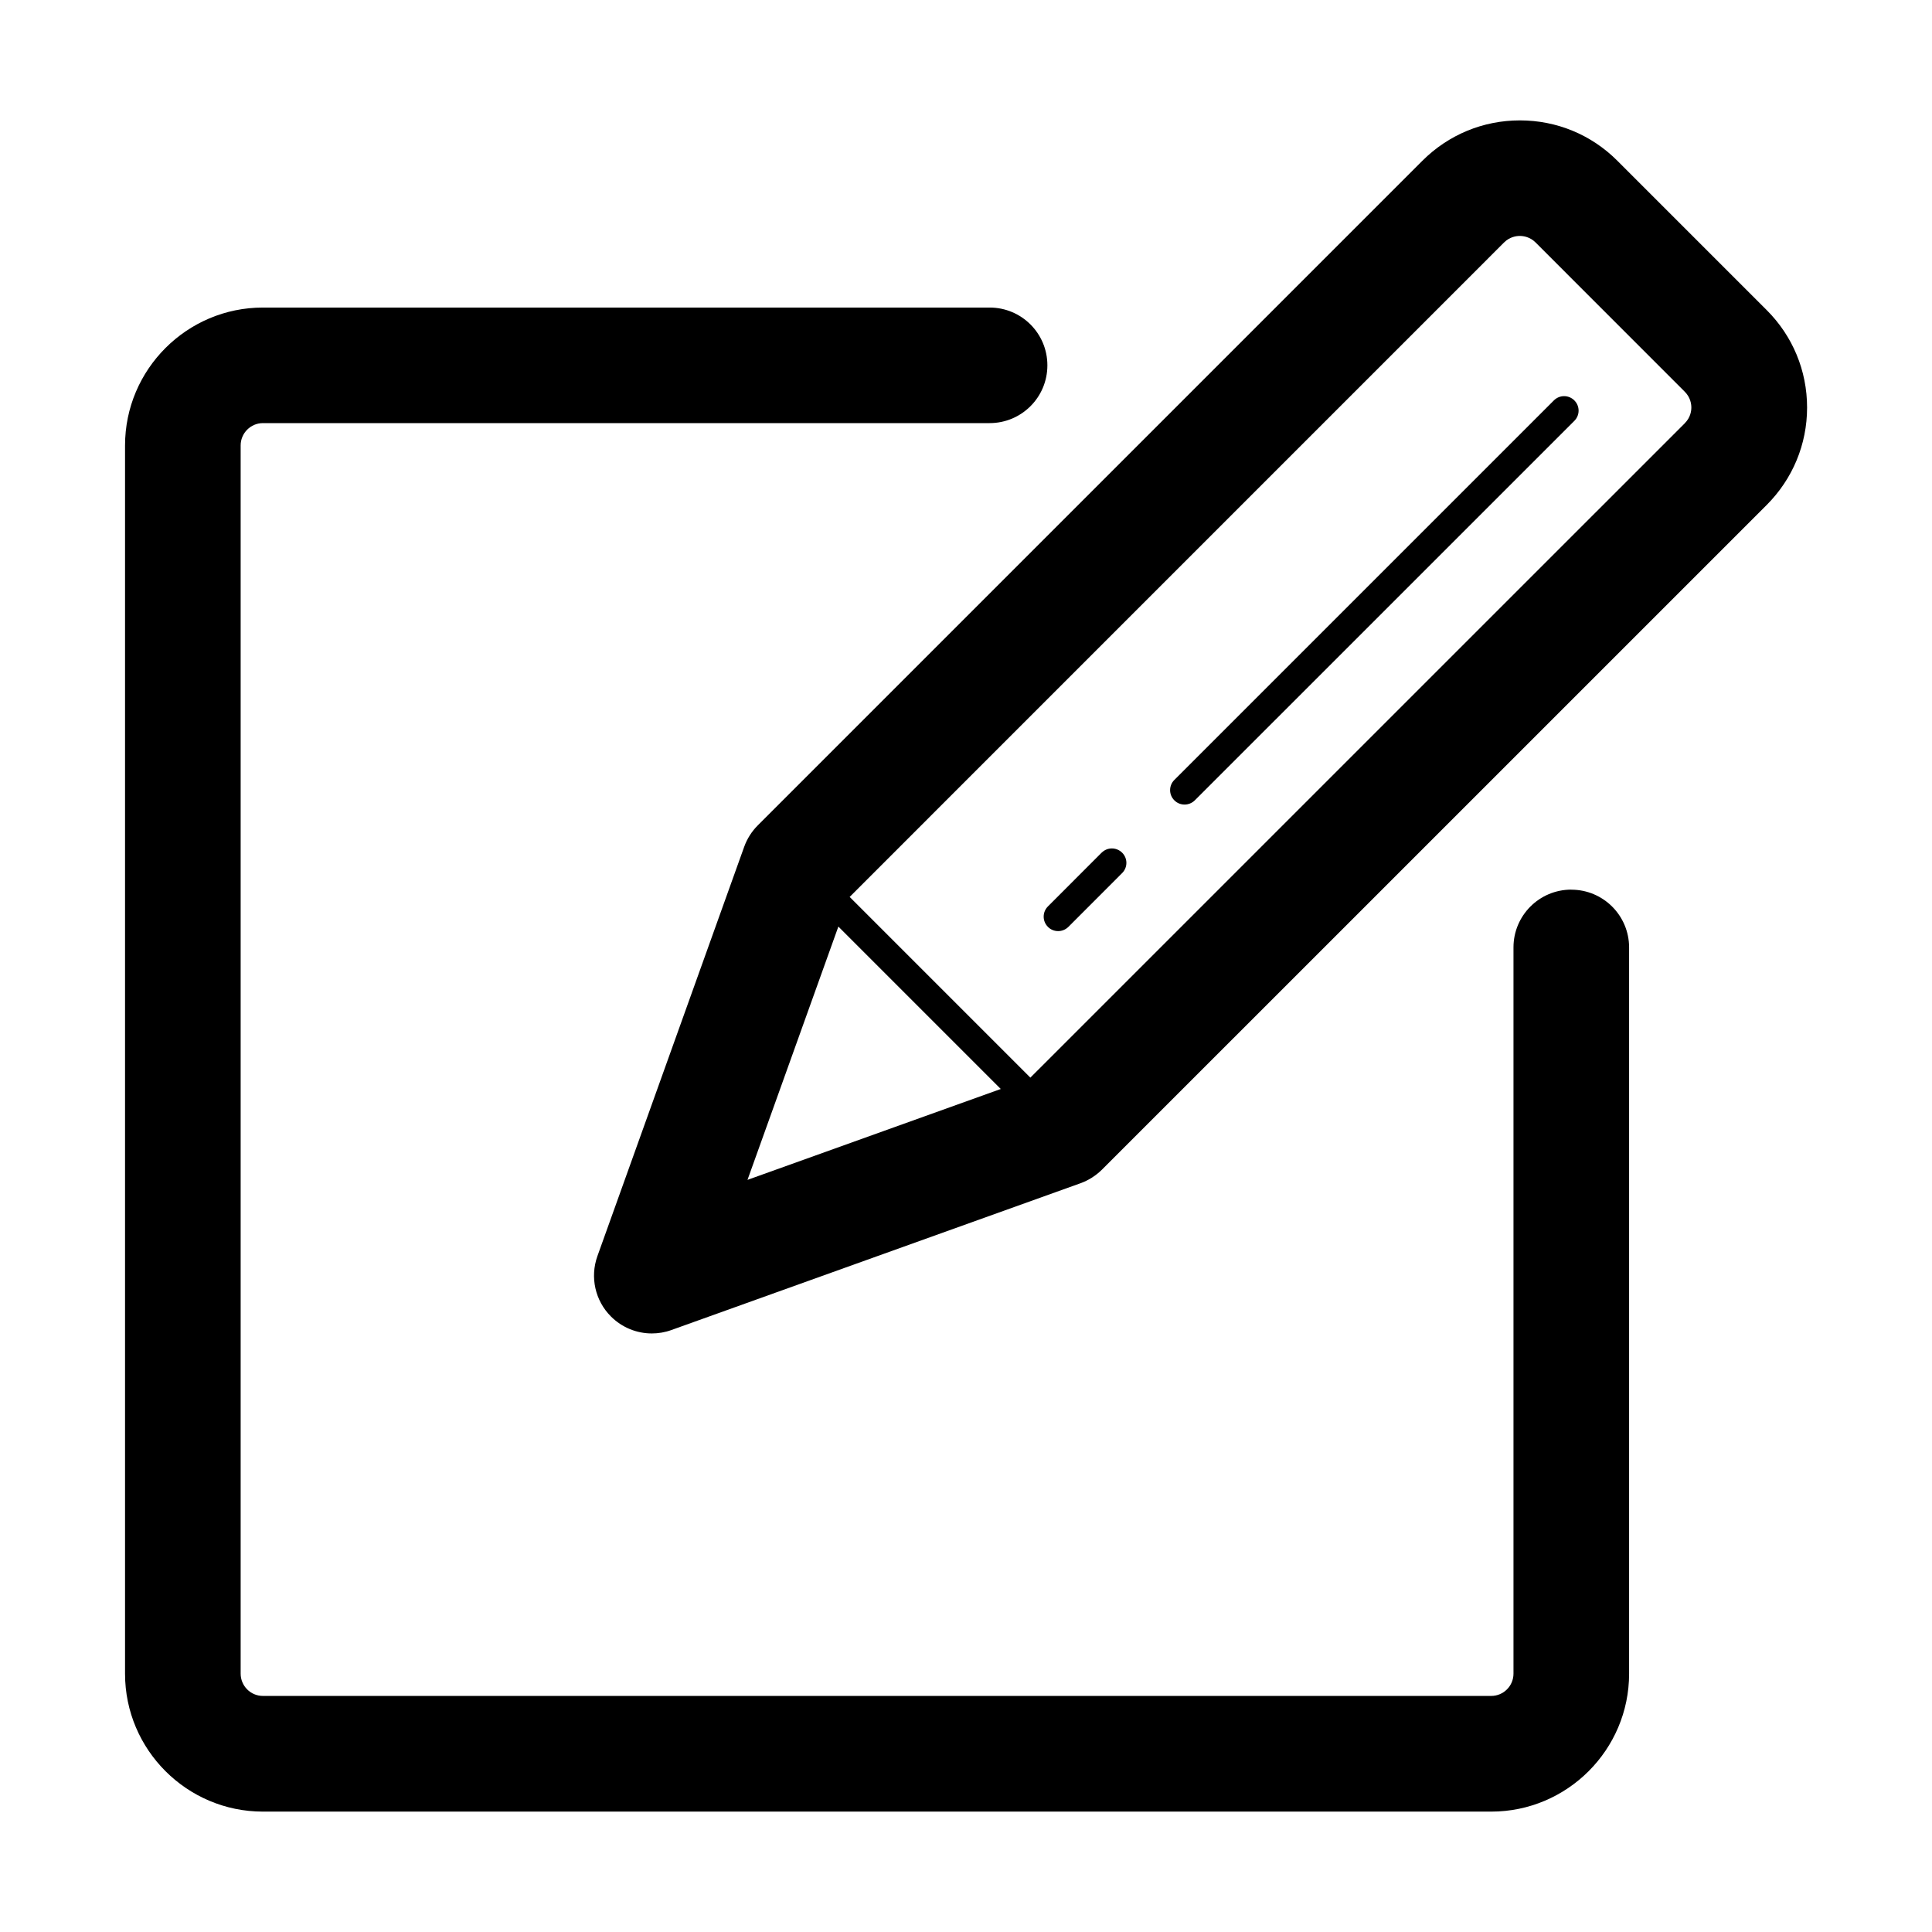 <!-- Generated by IcoMoon.io -->
<svg version="1.1" xmlns="http://www.w3.org/2000/svg" width="32" height="32" viewBox="0 0 32 32">
<title>edit</title>
<path d="M26.025 14.735c-0.529 0-0.957 0.429-0.957 0.957v12.029c0 0.204-0.166 0.369-0.369 0.369h-20.344c-0.204 0-0.369-0.166-0.369-0.369v-20.343c0-0.204 0.166-0.37 0.369-0.37h12.036c0.529 0 0.957-0.428 0.957-0.957s-0.428-0.957-0.957-0.957h-12.036c-1.259 0-2.284 1.025-2.284 2.285v20.343c0 1.259 1.025 2.284 2.284 2.284h20.344c1.259 0 2.284-1.025 2.284-2.284v-12.029c0-0.529-0.429-0.957-0.957-0.957z"></path>
<path d="M29.26 5.134l-2.471-2.471c-0.431-0.432-1.005-0.669-1.615-0.669s-1.184 0.238-1.615 0.669l-11.009 11.009c-0.1 0.1-0.176 0.221-0.224 0.354l-2.431 6.779c-0.125 0.349-0.038 0.738 0.224 1 0.183 0.183 0.427 0.281 0.677 0.281 0.108 0 0.218-0.018 0.323-0.056l6.778-2.432c0.133-0.048 0.253-0.125 0.354-0.224l11.010-11.009c0.431-0.432 0.67-1.005 0.67-1.615s-0.238-1.184-0.67-1.615zM12.381 19.542l1.505-4.195 2.69 2.69-4.194 1.505zM27.906 7.010l-10.84 10.839-2.993-2.993 10.839-10.84c0.094-0.094 0.204-0.108 0.261-0.108s0.167 0.014 0.261 0.108l2.471 2.472c0.094 0.094 0.109 0.203 0.109 0.261s-0.014 0.167-0.109 0.261z"></path>
<path d="M18.247 14.122l-0.89 0.891c-0.094 0.094-0.094 0.245 0 0.339 0.046 0.047 0.108 0.070 0.169 0.070s0.122-0.023 0.17-0.070l0.89-0.891c0.094-0.093 0.094-0.245 0-0.338s-0.245-0.094-0.339 0z"></path>
<path d="M25.737 6.632l-6.286 6.286c-0.094 0.093-0.094 0.245 0 0.338 0.046 0.047 0.108 0.070 0.169 0.070s0.122-0.023 0.17-0.070l6.286-6.285c0.094-0.094 0.094-0.245 0-0.339s-0.245-0.094-0.339 0z"></path>
</svg>
